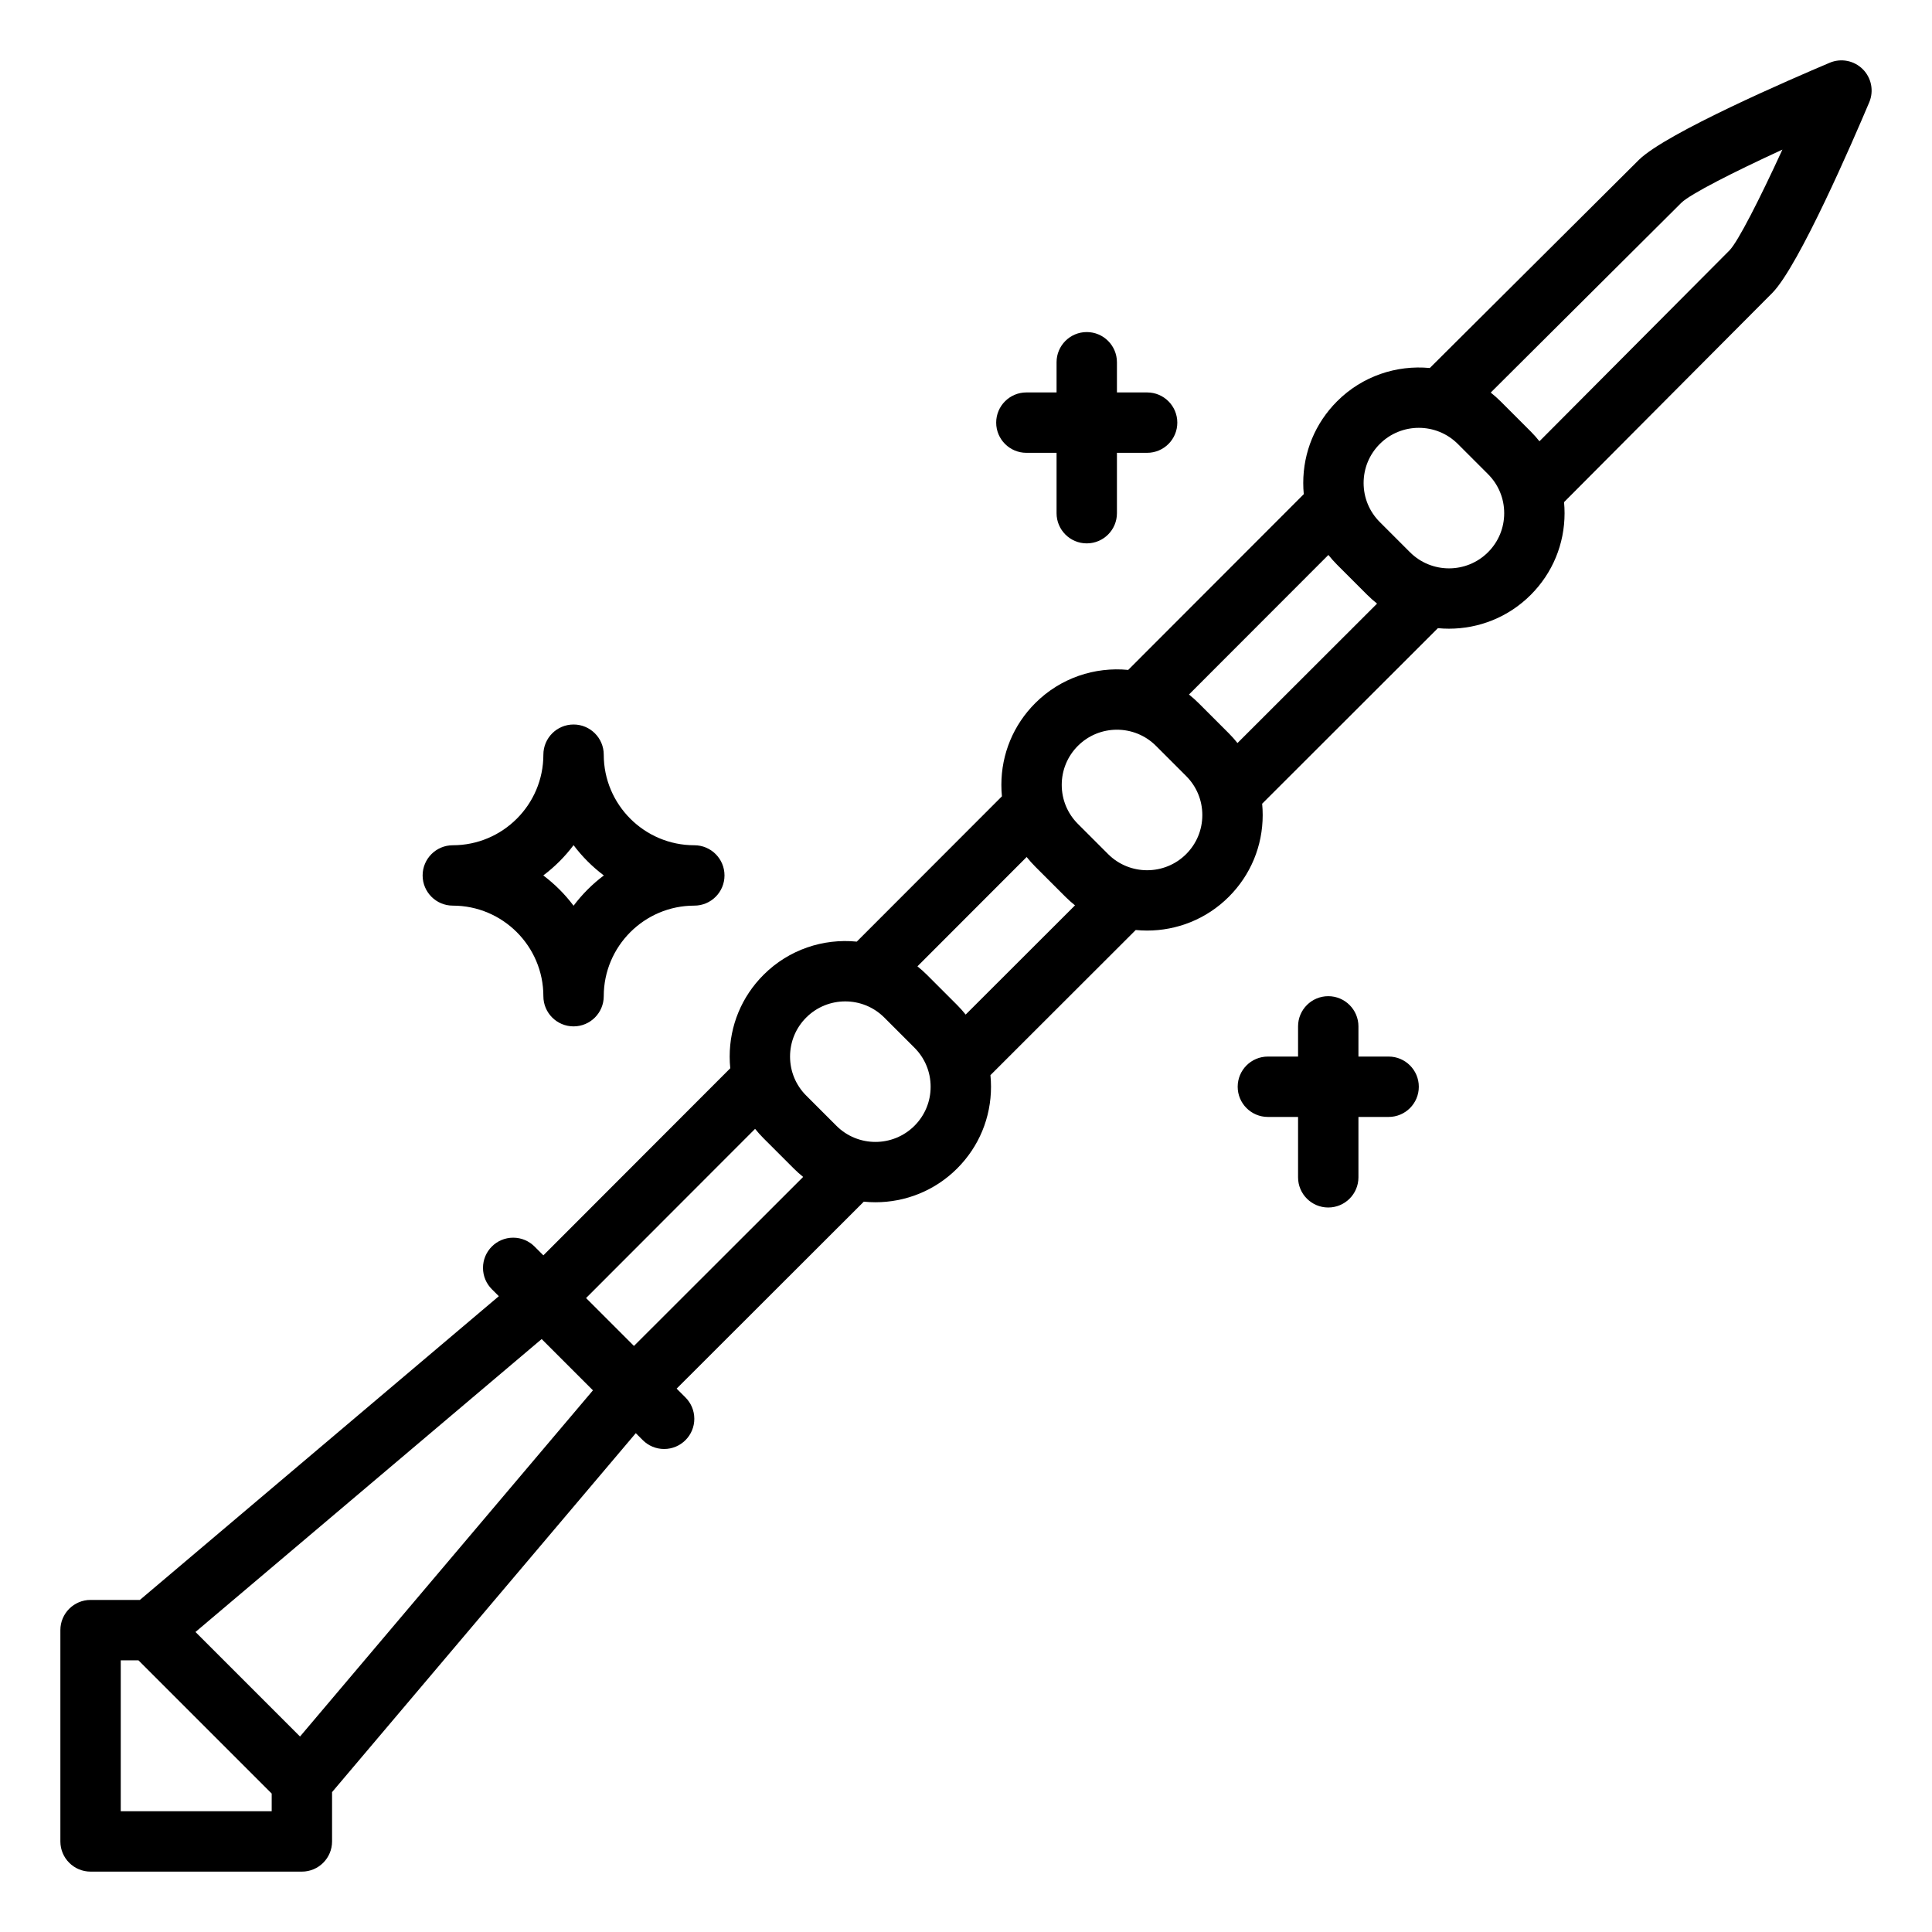 <svg xmlns="http://www.w3.org/2000/svg" id="Outline" height="512" viewBox="0 0 512 512" width="512"><path d="m484.887 16.631c-10.006 4.228-43.215 18.571-50.531 25.7l-55.441 55.195c-8.783-.832-17.86 2.106-24.571 8.817-5.785 5.785-8.972 13.476-8.972 21.657 0 .994.049 1.98.142 2.957l-46.528 46.576c-8.805-.855-17.913 2.081-24.642 8.81-5.785 5.785-8.972 13.476-8.972 21.657 0 1.02.05 2.032.148 3.034l-38.467 38.507c-8.826-.877-17.962 2.056-24.709 8.802-5.785 5.785-8.972 13.476-8.972 21.657 0 1.043.053 2.077.156 3.101l-49.531 49.582-2.34-2.34c-1.448-1.447-3.448-2.343-5.657-2.343-4.418 0-8 3.582-8 8 0 2.209.895 4.209 2.343 5.657l1.852 1.852-95.126 80.491h-13.069c-4.418 0-8 3.582-8 8v56c0 4.418 3.582 8 8 8h56c4.418 0 8-3.582 8-8v-13.069l80.491-95.126 1.852 1.852c1.448 1.448 3.448 2.343 5.657 2.343 4.418 0 8-3.582 8-8 0-2.209-.895-4.209-2.343-5.657l-2.34-2.34 49.599-49.548c1.025.103 2.054.157 3.084.157 7.843 0 15.686-2.985 21.656-8.956 5.785-5.785 8.972-13.476 8.972-21.657 0-1.032-.051-2.056-.152-3.07l38.506-38.467c1.003.098 2.01.15 3.017.15 7.843 0 15.686-2.985 21.656-8.956 5.785-5.785 8.972-13.476 8.972-21.657 0-1.009-.049-2.01-.145-3.002l46.574-46.526c.979.094 1.961.141 2.943.141 7.843 0 15.686-2.985 21.656-8.956 5.785-5.785 8.972-13.476 8.972-21.657 0-.984-.049-1.96-.14-2.928l55.241-55.489c7.068-7.255 21.412-40.464 25.64-50.469 1.268-3 .59-6.468-1.712-8.771s-5.77-2.978-8.769-1.711zm-412.887 463.369h-40v-40h4.687l35.313 35.313zm7.509-19.805-27.704-27.704 91.743-77.629 13.59 13.59zm88.494-103.506-12.692-12.692 44.795-44.841c.697.866 1.44 1.704 2.238 2.501h-.001l8.001 8c.801.801 1.638 1.543 2.501 2.237zm74.341-58.346c-5.705 5.703-14.985 5.703-20.687 0l-8-8s0 0-.001 0c-2.763-2.763-4.284-6.436-4.284-10.343s1.521-7.58 4.284-10.343c2.853-2.852 6.598-4.277 10.344-4.277 3.745 0 7.492 1.426 10.343 4.277l8.001 8c2.763 2.763 4.284 6.436 4.284 10.343s-1.522 7.58-4.284 10.343zm13.57-29.474c-.703-.875-1.452-1.721-2.257-2.526l-8.001-8c-.808-.808-1.654-1.557-2.526-2.256l28.943-28.973c.707.881 1.46 1.733 2.271 2.543h-.001l8.001 8c.814.814 1.665 1.566 2.543 2.269zm58.43-42.526c-5.705 5.703-14.985 5.703-20.687 0l-8-8s0 0-.001 0c-2.763-2.763-4.284-6.436-4.284-10.343s1.521-7.58 4.284-10.343c2.853-2.852 6.598-4.277 10.344-4.277 3.745 0 7.492 1.426 10.343 4.277l8.001 8c2.763 2.763 4.284 6.436 4.284 10.343s-1.522 7.58-4.284 10.343zm13.603-29.432c-.712-.89-1.472-1.75-2.29-2.568l-8.001-8c-.821-.821-1.681-1.58-2.568-2.289l36.949-36.987c.717.898 1.483 1.765 2.307 2.59h-.001l8.001 8c.828.828 1.695 1.592 2.59 2.305zm66.397-50.568c-5.705 5.703-14.985 5.703-20.687 0l-8-8s0 0-.001 0c-2.763-2.763-4.284-6.436-4.284-10.343s1.521-7.58 4.284-10.343c2.853-2.852 6.598-4.277 10.344-4.277 3.745 0 7.492 1.426 10.343 4.277l8.001 8c2.763 2.763 4.284 6.436 4.284 10.343s-1.522 7.58-4.284 10.343zm63.987-79.987-50.361 50.585c-.719-.901-1.486-1.771-2.313-2.597l-8.001-8c-.83-.83-1.7-1.597-2.598-2.311l50.524-50.301c2.376-2.315 13.722-8.081 26.771-14.083-5.997 13.043-11.749 24.372-14.022 26.707zm-314.331 197.644c0 4.418 3.582 8 8 8s8-3.582 8-8c0-13.233 10.767-24 24-24 4.418 0 8-3.582 8-8s-3.582-8-8-8c-13.233 0-24-10.767-24-24 0-4.418-3.582-8-8-8s-8 3.582-8 8c0 13.233-10.767 24-24 24-4.418 0-8 3.582-8 8s3.582 8 8 8c13.233 0 24 10.767 24 24zm8-40.025c2.282 3.039 4.986 5.743 8.025 8.025-3.039 2.282-5.743 4.986-8.025 8.025-2.282-3.039-4.986-5.743-8.025-8.025 3.039-2.282 5.743-4.986 8.025-8.025zm224 64.025c0 4.418-3.582 8-8 8h-8v16c0 4.418-3.582 8-8 8s-8-3.582-8-8v-16h-8c-4.418 0-8-3.582-8-8s3.582-8 8-8h8v-8c0-4.418 3.582-8 8-8s8 3.582 8 8v8h8c4.418 0 8 3.582 8 8zm-80-192v8h8c4.418 0 8 3.582 8 8s-3.582 8-8 8h-8v16c0 4.418-3.582 8-8 8s-8-3.582-8-8v-16h-8c-4.418 0-8-3.582-8-8s3.582-8 8-8h8v-8c0-4.418 3.582-8 8-8s8 3.582 8 8z"></path></svg>